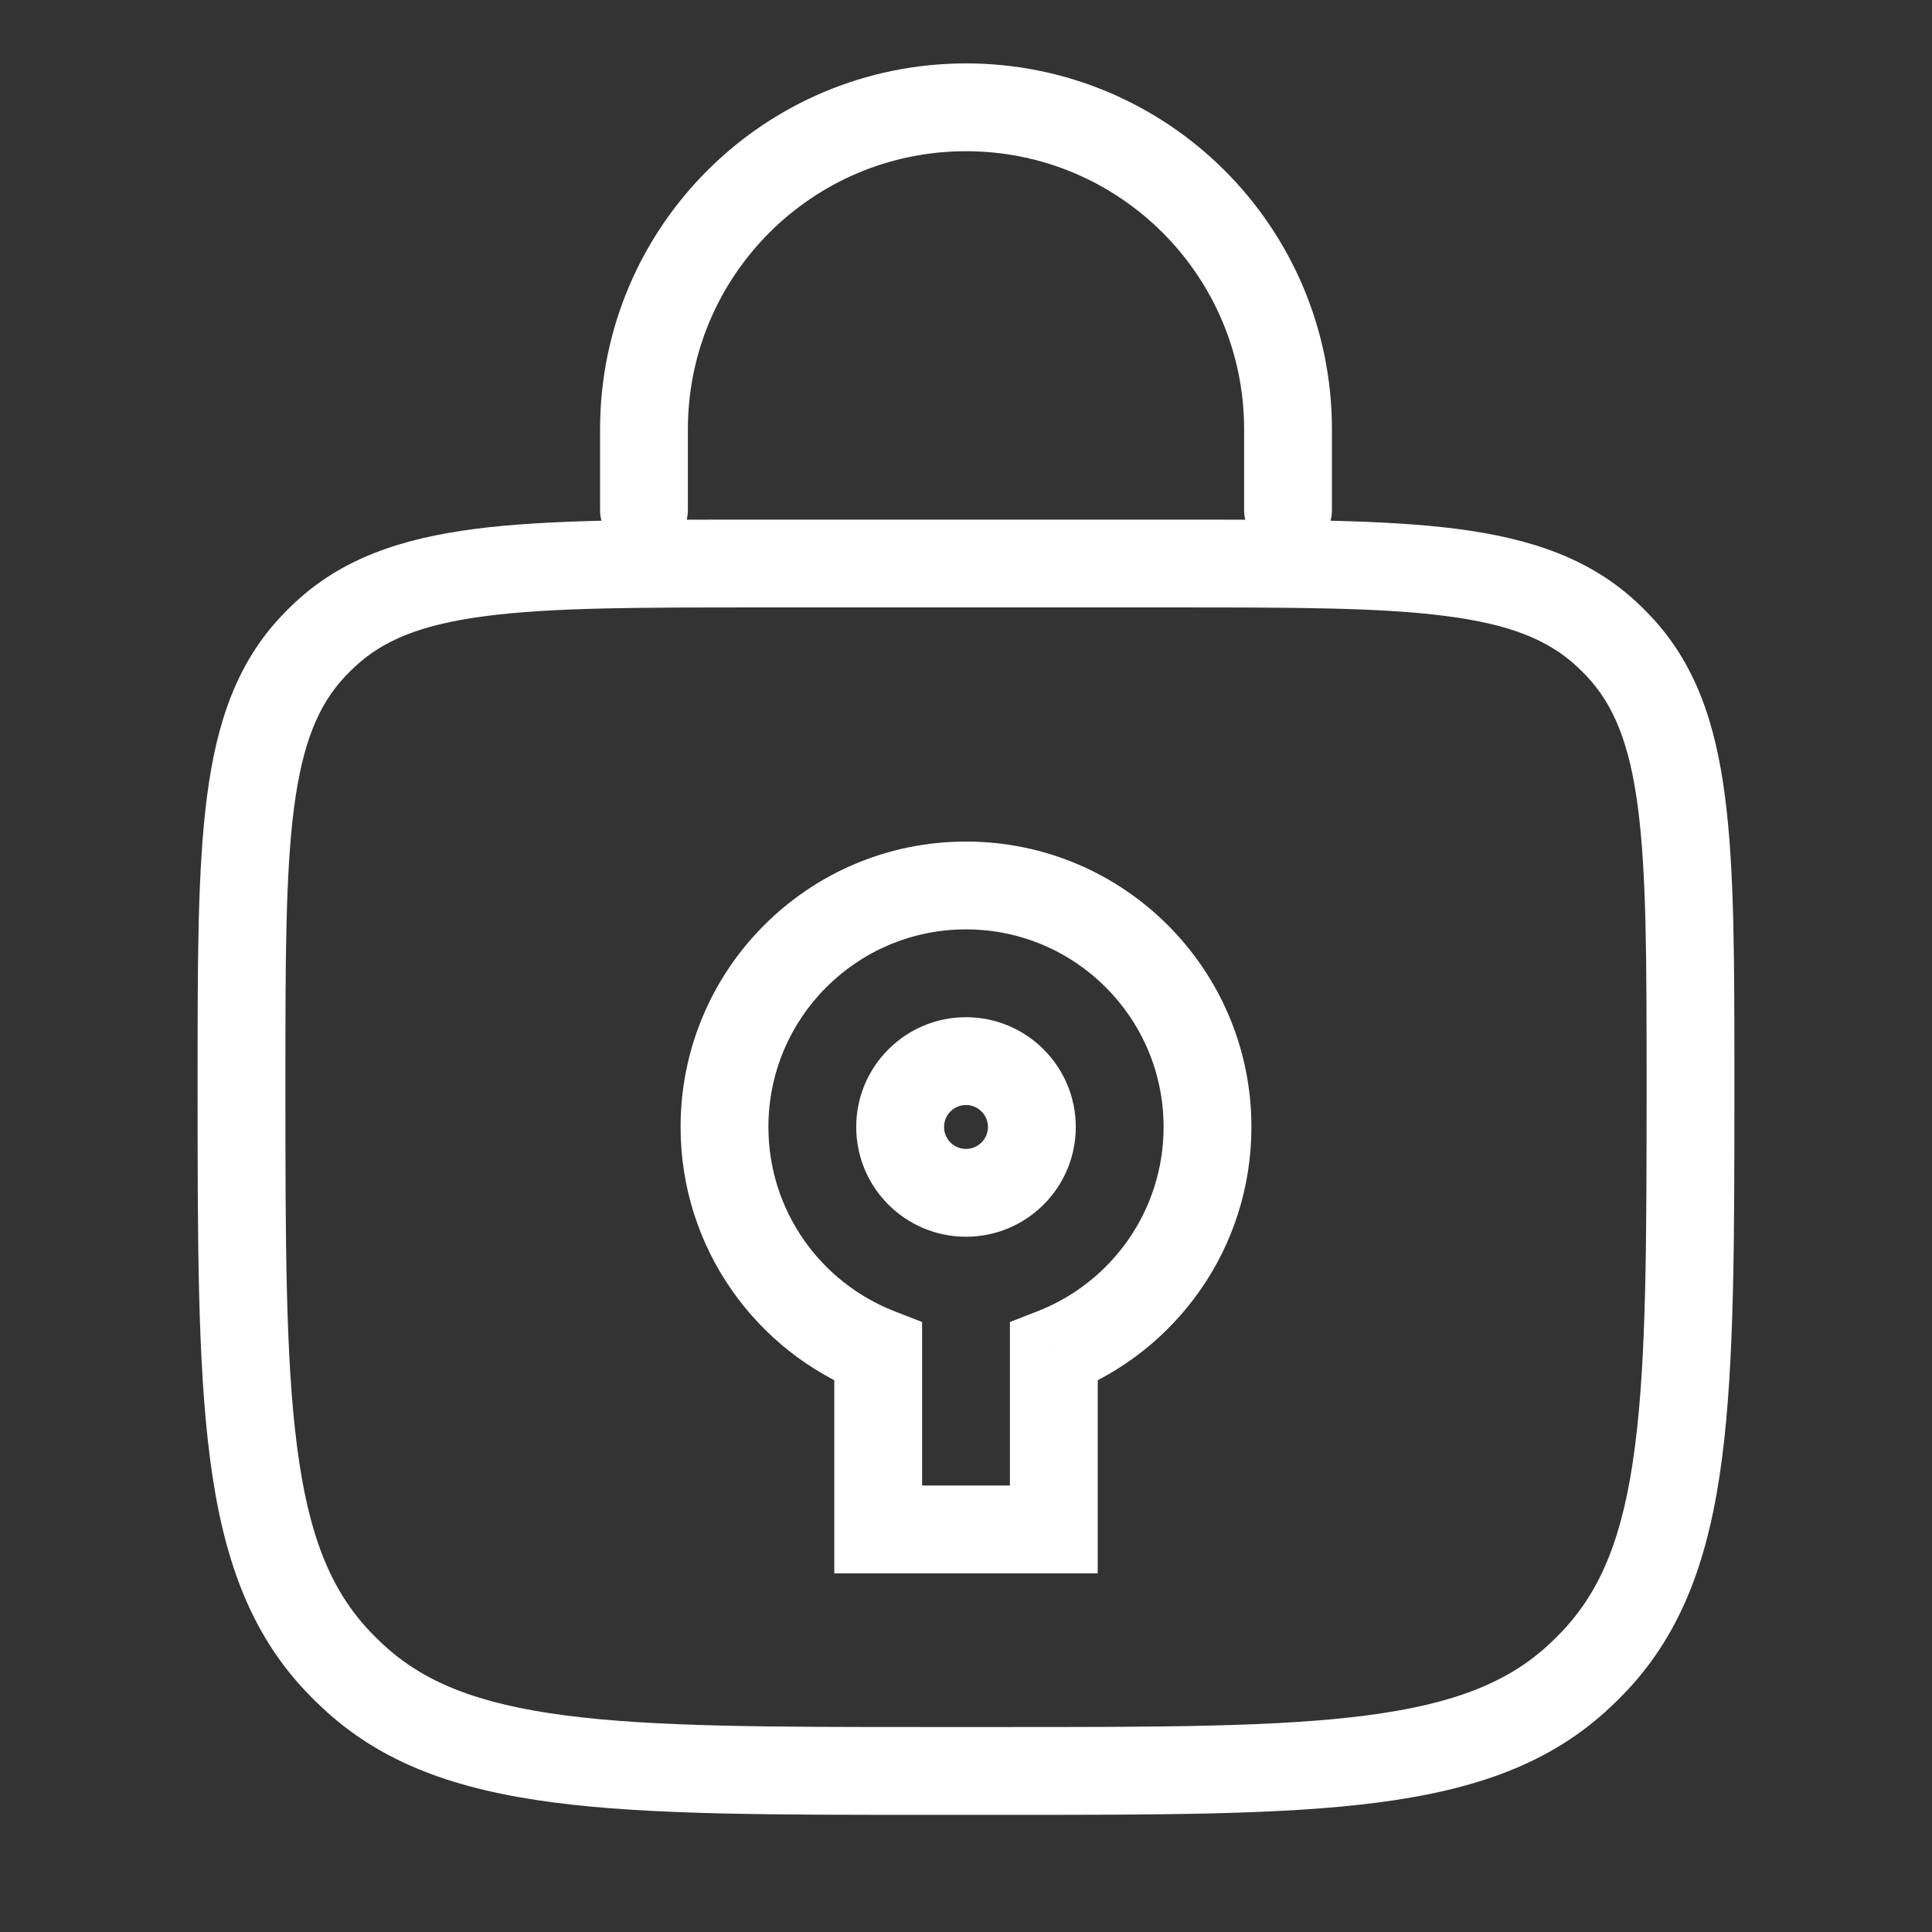 <svg width="22" height="22" viewBox="0 0 22 22" fill="none" xmlns="http://www.w3.org/2000/svg">
<rect x="0" y="0" width="22" height="22" fill="#333333" stroke="none"/>
<path d="M14.667 5.806V4.889C14.667 2.864 13.025 1.222 11 1.222V1.222C8.975 1.222 7.333 2.864 7.333 4.889V5.806" stroke="white" stroke-linecap="round"/>
<path d="M3.57 7.356L3.207 7.012L3.207 7.012L3.57 7.356ZM3.843 18.915L4.207 18.571H4.207L3.843 18.915ZM4.002 19.073L3.659 19.436L3.659 19.436L4.002 19.073ZM17.998 19.073L18.341 19.436L17.998 19.073ZM18.157 18.915L18.52 19.258L18.157 18.915ZM18.43 7.356L18.793 7.012L18.793 7.012L18.43 7.356ZM18.311 7.237L17.968 7.6L17.968 7.6L18.311 7.237ZM3.689 7.237L4.033 7.6L4.033 7.6L3.689 7.237ZM12 15.396L11.818 14.93L11.5 15.054V15.396H12ZM12 17.416V17.916H12.5V17.416H12ZM10 17.416H9.5V17.916H10V17.416ZM10 15.396H10.5V15.054L10.182 14.93L10 15.396ZM3.25 12.309C3.25 10.934 3.251 9.95 3.348 9.2C3.444 8.464 3.625 8.025 3.933 7.699L3.207 7.012C2.695 7.553 2.466 8.229 2.357 9.072C2.249 9.901 2.25 10.961 2.25 12.309H3.25ZM4.207 18.571C3.762 18.1 3.512 17.476 3.383 16.476C3.251 15.463 3.25 14.139 3.25 12.309H2.25C2.25 14.112 2.249 15.512 2.391 16.605C2.534 17.71 2.832 18.572 3.48 19.258L4.207 18.571ZM4.346 18.71C4.298 18.665 4.252 18.619 4.207 18.571L3.48 19.258C3.538 19.319 3.597 19.379 3.659 19.436L4.346 18.71ZM10.607 19.666C8.777 19.666 7.453 19.666 6.44 19.534C5.441 19.404 4.816 19.155 4.346 18.71L3.659 19.436C4.344 20.085 5.206 20.382 6.312 20.526C7.404 20.668 8.805 20.666 10.607 20.666V19.666ZM11.393 19.666H10.607V20.666H11.393V19.666ZM17.654 18.71C17.184 19.155 16.559 19.404 15.559 19.534C14.546 19.666 13.223 19.666 11.393 19.666V20.666C13.195 20.666 14.596 20.668 15.688 20.526C16.794 20.382 17.656 20.085 18.341 19.436L17.654 18.71ZM17.793 18.571C17.748 18.619 17.702 18.665 17.654 18.71L18.341 19.436C18.403 19.379 18.462 19.319 18.52 19.258L17.793 18.571ZM18.75 12.309C18.75 14.139 18.749 15.463 18.617 16.476C18.488 17.476 18.238 18.1 17.793 18.571L18.52 19.258C19.168 18.572 19.466 17.71 19.609 16.605C19.751 15.512 19.75 14.112 19.75 12.309H18.75ZM18.067 7.699C18.375 8.025 18.556 8.464 18.652 9.2C18.749 9.95 18.75 10.934 18.75 12.309H19.75C19.75 10.961 19.751 9.901 19.643 9.072C19.534 8.229 19.305 7.553 18.793 7.012L18.067 7.699ZM17.968 7.6C18.002 7.632 18.035 7.665 18.067 7.699L18.793 7.012C18.748 6.964 18.702 6.918 18.654 6.873L17.968 7.6ZM13.357 6.917C14.733 6.917 15.716 6.917 16.466 7.015C17.203 7.11 17.641 7.291 17.968 7.6L18.654 6.873C18.113 6.362 17.437 6.133 16.595 6.023C15.766 5.916 14.706 5.917 13.357 5.917V6.917ZM8.643 6.917H13.357V5.917H8.643V6.917ZM4.033 7.6C4.359 7.291 4.797 7.11 5.534 7.015C6.284 6.917 7.267 6.917 8.643 6.917V5.917C7.294 5.917 6.234 5.916 5.405 6.023C4.563 6.133 3.887 6.362 3.346 6.873L4.033 7.6ZM3.933 7.699C3.965 7.665 3.999 7.632 4.033 7.6L3.346 6.873C3.298 6.918 3.252 6.964 3.207 7.012L3.933 7.699ZM11.25 12.833C11.25 12.971 11.138 13.083 11 13.083V14.083C11.69 14.083 12.25 13.524 12.25 12.833H11.25ZM11 12.583C11.138 12.583 11.25 12.695 11.25 12.833H12.25C12.25 12.143 11.69 11.583 11 11.583V12.583ZM10.75 12.833C10.75 12.695 10.862 12.583 11 12.583V11.583C10.31 11.583 9.75 12.143 9.75 12.833H10.75ZM11 13.083C10.862 13.083 10.75 12.971 10.75 12.833H9.75C9.75 13.524 10.31 14.083 11 14.083V13.083ZM12.182 15.861C13.392 15.389 14.25 14.212 14.25 12.833H13.25C13.25 13.786 12.657 14.602 11.818 14.93L12.182 15.861ZM12.5 17.416V15.396H11.5V17.416H12.5ZM10 17.916H12V16.916H10V17.916ZM9.5 15.396V17.416H10.5V15.396H9.5ZM7.75 12.833C7.75 14.212 8.608 15.389 9.818 15.861L10.182 14.93C9.343 14.602 8.75 13.786 8.75 12.833H7.75ZM11 9.583C9.205 9.583 7.75 11.038 7.75 12.833H8.75C8.75 11.591 9.757 10.583 11 10.583V9.583ZM14.25 12.833C14.25 11.038 12.795 9.583 11 9.583V10.583C12.243 10.583 13.25 11.591 13.25 12.833H14.25Z" fill="white"/>
</svg>
